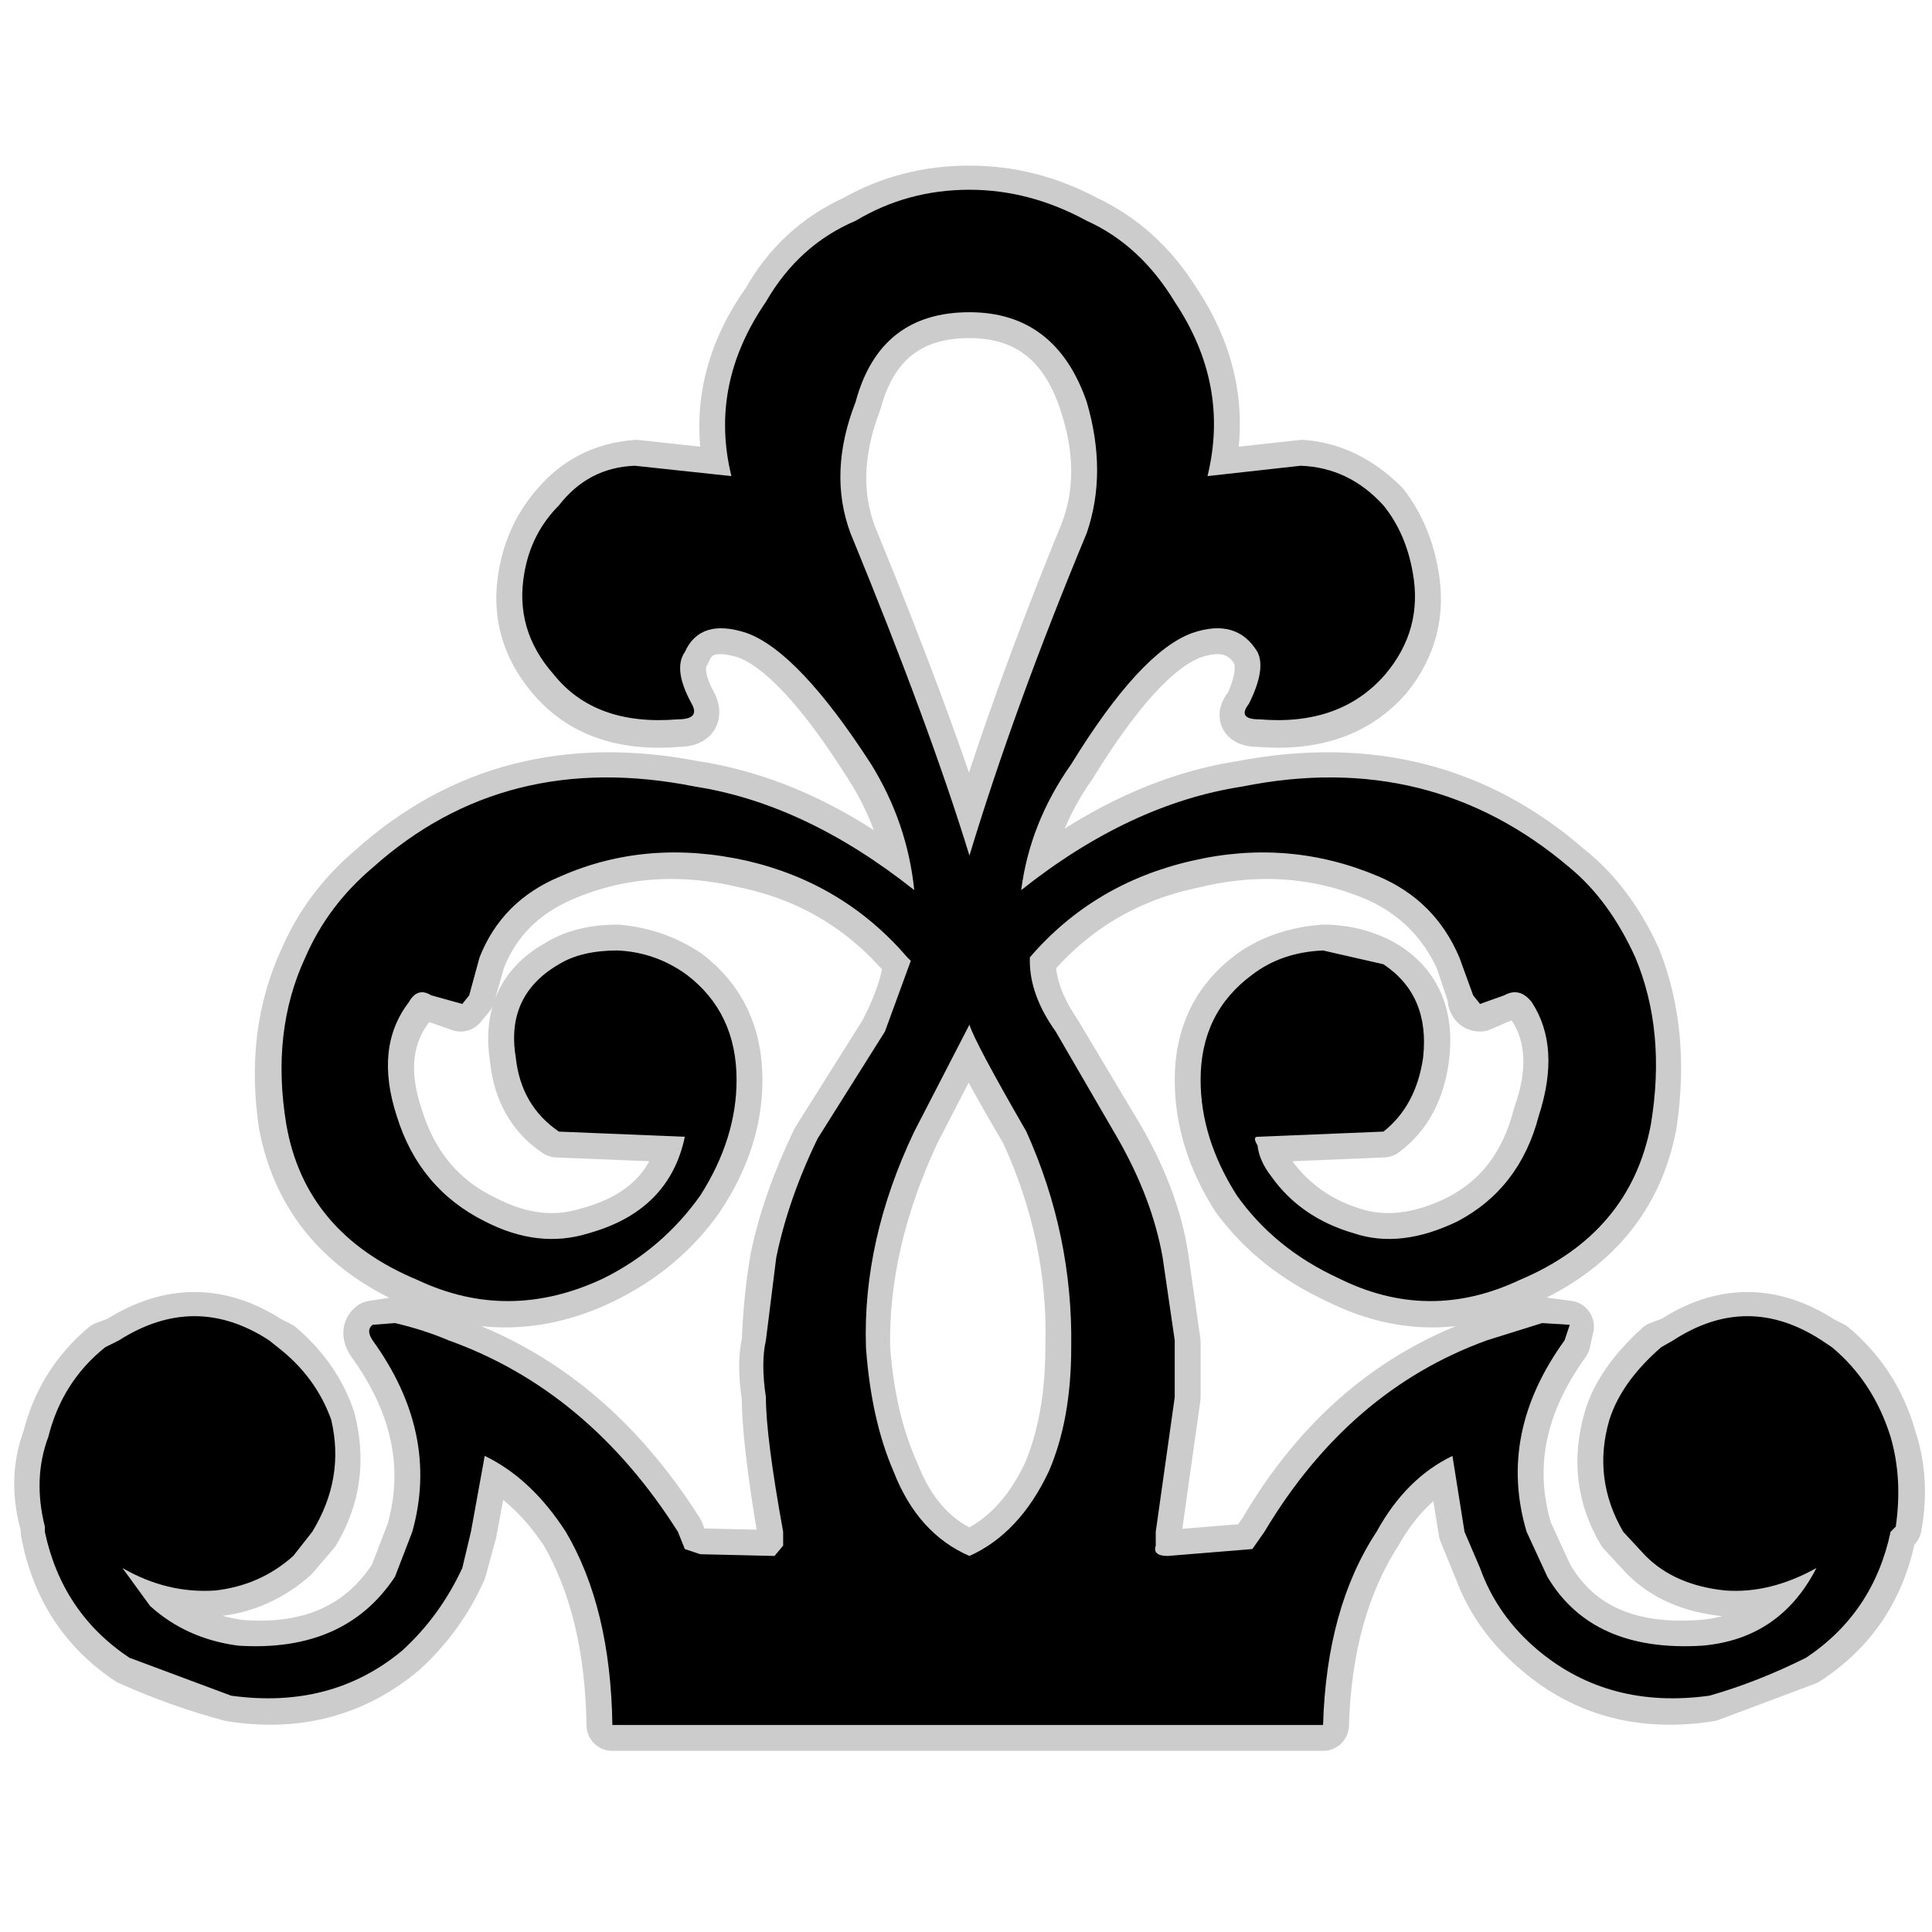 <?xml version="1.0" encoding="UTF-8" standalone="no"?>
<svg xmlns:ffdec="https://www.free-decompiler.com/flash" xmlns:xlink="http://www.w3.org/1999/xlink" ffdec:objectType="frame" height="56.0px" width="56.0px" xmlns="http://www.w3.org/2000/svg">
  <g transform="matrix(1.0, 0.0, 0.0, 1.0, 0.0, 0.0)">
    <use ffdec:characterId="49" ffdec:characterName="48_fla.Symbole144_1" height="56.0" id="back" transform="matrix(1.0, 0.0, 0.0, 1.0, 0.0, 0.0)" width="56.0" xlink:href="#sprite0"/>
    <use ffdec:characterId="51" height="45.95" id="back" transform="matrix(1.0, 0.0, 0.0, 1.0, 0.4, 4.8)" width="55.4" xlink:href="#sprite48"/>
    <use ffdec:characterId="53" height="44.5" id="up" transform="matrix(1.0, 0.0, 0.0, 1.0, 1.15, 5.5)" width="53.85" xlink:href="#sprite49"/>
  </g>
  <defs>
    <g id="sprite0" transform="matrix(1.0, 0.0, 0.0, 1.0, 0.0, 0.0)">
      <use ffdec:characterId="48" ffdec:characterName="48_fla.Symbole141_2" height="56.0" id="back" transform="matrix(1.0, 0.0, 0.0, 1.0, 0.0, 0.0)" width="56.0" xlink:href="#sprite1"/>
    </g>
    <g id="sprite1" transform="matrix(1.0, 0.0, 0.0, 1.0, 0.0, 0.0)">
      <use ffdec:characterId="47" ffdec:characterName="48_fla.Symbole138_3" height="56.0" id="back" transform="matrix(1.0, 0.0, 0.0, 1.0, 0.0, 0.0)" width="56.0" xlink:href="#sprite2"/>
    </g>
    <g id="sprite2" transform="matrix(1.0, 0.0, 0.0, 1.0, 0.0, 0.0)">
      <use ffdec:characterId="46" ffdec:characterName="48_fla.Symbole135_4" height="56.0" id="back" transform="matrix(1.0, 0.0, 0.0, 1.0, 0.0, 0.0)" width="56.0" xlink:href="#sprite3"/>
    </g>
    <g id="sprite3" transform="matrix(1.0, 0.0, 0.0, 1.0, 0.0, 0.0)">
      <use ffdec:characterId="45" ffdec:characterName="48_fla.Symbole132_5" height="56.0" id="back" transform="matrix(1.0, 0.0, 0.0, 1.0, 0.0, 0.0)" width="56.0" xlink:href="#sprite4"/>
    </g>
    <g id="sprite4" transform="matrix(1.0, 0.0, 0.0, 1.0, 0.0, 0.0)">
      <use ffdec:characterId="44" ffdec:characterName="48_fla.Symbole129_6" height="56.0" id="back" transform="matrix(1.0, 0.0, 0.0, 1.0, 0.0, 0.0)" width="56.0" xlink:href="#sprite5"/>
    </g>
    <g id="sprite5" transform="matrix(1.0, 0.0, 0.0, 1.0, 0.0, 0.0)">
      <use ffdec:characterId="43" ffdec:characterName="48_fla.Symbole126_7" height="56.0" id="back" transform="matrix(1.0, 0.0, 0.0, 1.0, 0.0, 0.0)" width="56.0" xlink:href="#sprite6"/>
    </g>
    <g id="sprite6" transform="matrix(1.0, 0.0, 0.0, 1.0, 0.0, 0.0)">
      <use ffdec:characterId="42" ffdec:characterName="48_fla.Symbole123_8" height="56.0" id="back" transform="matrix(1.0, 0.0, 0.0, 1.0, 0.0, 0.0)" width="56.0" xlink:href="#sprite7"/>
    </g>
    <g id="sprite7" transform="matrix(1.0, 0.0, 0.0, 1.0, 0.0, 0.0)">
      <use ffdec:characterId="41" ffdec:characterName="48_fla.Symbole120_9" height="56.0" id="back" transform="matrix(1.0, 0.0, 0.0, 1.0, 0.0, 0.0)" width="56.0" xlink:href="#sprite8"/>
    </g>
    <g id="sprite8" transform="matrix(1.0, 0.0, 0.0, 1.0, 0.0, 0.0)">
      <use ffdec:characterId="40" ffdec:characterName="48_fla.Symbole117_10" height="56.0" id="back" transform="matrix(1.0, 0.0, 0.0, 1.0, 0.0, 0.0)" width="56.0" xlink:href="#sprite9"/>
    </g>
    <g id="sprite9" transform="matrix(1.0, 0.0, 0.0, 1.0, 0.0, 0.0)">
      <use ffdec:characterId="39" ffdec:characterName="48_fla.Symbole114_11" height="56.0" id="back" transform="matrix(1.0, 0.0, 0.0, 1.0, 0.0, 0.0)" width="56.0" xlink:href="#sprite10"/>
    </g>
    <g id="sprite10" transform="matrix(1.0, 0.0, 0.0, 1.0, 0.0, 0.0)">
      <use ffdec:characterId="38" ffdec:characterName="48_fla.Symbole111_12" height="56.0" id="back" transform="matrix(1.0, 0.0, 0.0, 1.0, 0.0, 0.0)" width="56.0" xlink:href="#sprite11"/>
    </g>
    <g id="sprite11" transform="matrix(1.0, 0.0, 0.0, 1.0, 0.0, 0.0)">
      <use ffdec:characterId="37" ffdec:characterName="48_fla.Symbole108_13" height="56.0" id="back" transform="matrix(1.0, 0.0, 0.0, 1.0, 0.0, 0.0)" width="56.0" xlink:href="#sprite12"/>
    </g>
    <g id="sprite12" transform="matrix(1.0, 0.0, 0.0, 1.0, 0.0, 0.0)">
      <use ffdec:characterId="36" ffdec:characterName="48_fla.Symbole105_14" height="56.0" id="back" transform="matrix(1.0, 0.0, 0.0, 1.0, 0.0, 0.0)" width="56.0" xlink:href="#sprite13"/>
    </g>
    <g id="sprite13" transform="matrix(1.0, 0.0, 0.0, 1.0, 0.0, 0.0)">
      <use ffdec:characterId="35" ffdec:characterName="48_fla.Symbole102_15" height="56.0" id="back" transform="matrix(1.0, 0.0, 0.0, 1.0, 0.0, 0.0)" width="56.0" xlink:href="#sprite14"/>
    </g>
    <g id="sprite14" transform="matrix(1.0, 0.0, 0.0, 1.0, 0.0, 0.0)">
      <use ffdec:characterId="34" ffdec:characterName="48_fla.Symbole99_16" height="56.0" id="back" transform="matrix(1.0, 0.0, 0.0, 1.0, 0.0, 0.0)" width="56.0" xlink:href="#sprite15"/>
    </g>
    <g id="sprite15" transform="matrix(1.0, 0.0, 0.0, 1.0, 0.0, 0.0)">
      <use ffdec:characterId="33" ffdec:characterName="48_fla.Symbole96_17" height="56.0" id="back" transform="matrix(1.0, 0.0, 0.0, 1.0, 0.0, 0.0)" width="56.0" xlink:href="#sprite16"/>
    </g>
    <g id="sprite16" transform="matrix(1.0, 0.0, 0.0, 1.0, 0.0, 0.0)">
      <use ffdec:characterId="32" ffdec:characterName="48_fla.Symbole93_18" height="56.0" id="back" transform="matrix(1.0, 0.0, 0.0, 1.0, 0.0, 0.0)" width="56.0" xlink:href="#sprite17"/>
    </g>
    <g id="sprite17" transform="matrix(1.0, 0.0, 0.0, 1.0, 0.0, 0.0)">
      <use ffdec:characterId="31" ffdec:characterName="48_fla.Symbole90_19" height="56.0" id="back" transform="matrix(1.0, 0.0, 0.0, 1.0, 0.0, 0.0)" width="56.0" xlink:href="#sprite18"/>
    </g>
    <g id="sprite18" transform="matrix(1.0, 0.0, 0.0, 1.0, 0.0, 0.0)">
      <use ffdec:characterId="30" ffdec:characterName="48_fla.Symbole87_20" height="56.0" id="back" transform="matrix(1.0, 0.0, 0.0, 1.0, 0.0, 0.0)" width="56.0" xlink:href="#sprite19"/>
    </g>
    <g id="sprite19" transform="matrix(1.0, 0.0, 0.0, 1.0, 0.0, 0.0)">
      <use ffdec:characterId="29" ffdec:characterName="48_fla.Symbole84_21" height="56.0" id="back" transform="matrix(1.0, 0.0, 0.0, 1.0, 0.0, 0.0)" width="56.0" xlink:href="#sprite20"/>
    </g>
    <g id="sprite20" transform="matrix(1.0, 0.0, 0.0, 1.0, 0.0, 0.0)">
      <use ffdec:characterId="28" ffdec:characterName="48_fla.Symbole81_22" height="56.0" id="back" transform="matrix(1.0, 0.0, 0.0, 1.0, 0.0, 0.0)" width="56.0" xlink:href="#sprite21"/>
    </g>
    <g id="sprite21" transform="matrix(1.0, 0.0, 0.0, 1.0, 0.0, 0.0)">
      <use ffdec:characterId="27" ffdec:characterName="48_fla.Symbole78_23" height="56.0" id="back" transform="matrix(1.0, 0.0, 0.0, 1.0, 0.0, 0.0)" width="56.0" xlink:href="#sprite22"/>
    </g>
    <g id="sprite22" transform="matrix(1.0, 0.0, 0.0, 1.0, 0.0, 0.0)">
      <use ffdec:characterId="26" ffdec:characterName="48_fla.Symbole75_24" height="56.0" id="back" transform="matrix(1.0, 0.0, 0.0, 1.0, 0.0, 0.0)" width="56.0" xlink:href="#sprite23"/>
    </g>
    <g id="sprite23" transform="matrix(1.0, 0.0, 0.0, 1.0, 0.0, 0.0)">
      <use ffdec:characterId="25" ffdec:characterName="48_fla.Symbole72_25" height="56.0" id="back" transform="matrix(1.0, 0.0, 0.0, 1.0, 0.0, 0.0)" width="56.0" xlink:href="#sprite24"/>
    </g>
    <g id="sprite24" transform="matrix(1.0, 0.0, 0.0, 1.0, 0.0, 0.0)">
      <use ffdec:characterId="24" ffdec:characterName="48_fla.Symbole69_26" height="56.0" id="back" transform="matrix(1.0, 0.0, 0.0, 1.0, 0.0, 0.0)" width="56.0" xlink:href="#sprite25"/>
    </g>
    <g id="sprite25" transform="matrix(1.0, 0.0, 0.0, 1.0, 0.0, 0.0)">
      <use ffdec:characterId="23" ffdec:characterName="48_fla.Symbole66_27" height="56.0" id="back" transform="matrix(1.0, 0.0, 0.0, 1.0, 0.0, 0.0)" width="56.0" xlink:href="#sprite26"/>
    </g>
    <g id="sprite26" transform="matrix(1.0, 0.0, 0.0, 1.0, 0.0, 0.0)">
      <use ffdec:characterId="22" ffdec:characterName="48_fla.Symbole63_28" height="56.0" id="back" transform="matrix(1.0, 0.0, 0.0, 1.0, 0.0, 0.0)" width="56.0" xlink:href="#sprite27"/>
    </g>
    <g id="sprite27" transform="matrix(1.0, 0.0, 0.0, 1.0, 0.0, 0.0)">
      <use ffdec:characterId="21" ffdec:characterName="48_fla.Symbole60_29" height="56.0" id="back" transform="matrix(1.0, 0.0, 0.0, 1.0, 0.0, 0.0)" width="56.0" xlink:href="#sprite28"/>
    </g>
    <g id="sprite28" transform="matrix(1.0, 0.0, 0.0, 1.0, 0.0, 0.0)">
      <use ffdec:characterId="20" ffdec:characterName="48_fla.Symbole57_30" height="56.0" id="back" transform="matrix(1.0, 0.0, 0.0, 1.0, 0.0, 0.0)" width="56.0" xlink:href="#sprite29"/>
    </g>
    <g id="sprite29" transform="matrix(1.0, 0.0, 0.0, 1.0, 0.0, 0.0)">
      <use ffdec:characterId="19" ffdec:characterName="48_fla.Symbole54_31" height="56.0" id="back" transform="matrix(1.0, 0.0, 0.0, 1.0, 0.0, 0.0)" width="56.0" xlink:href="#sprite30"/>
    </g>
    <g id="sprite30" transform="matrix(1.0, 0.0, 0.0, 1.0, 0.0, 0.0)">
      <use ffdec:characterId="18" ffdec:characterName="48_fla.Symbole51_32" height="56.0" id="back" transform="matrix(1.0, 0.0, 0.0, 1.0, 0.0, 0.0)" width="56.0" xlink:href="#sprite31"/>
    </g>
    <g id="sprite31" transform="matrix(1.0, 0.0, 0.0, 1.0, 0.0, 0.0)">
      <use ffdec:characterId="17" ffdec:characterName="48_fla.Symbole48_33" height="56.0" id="back" transform="matrix(1.0, 0.0, 0.0, 1.0, 0.0, 0.0)" width="56.0" xlink:href="#sprite32"/>
    </g>
    <g id="sprite32" transform="matrix(1.0, 0.0, 0.0, 1.0, 0.0, 0.0)">
      <use ffdec:characterId="16" ffdec:characterName="48_fla.Symbole45_34" height="56.0" id="back" transform="matrix(1.0, 0.0, 0.0, 1.0, 0.0, 0.0)" width="56.0" xlink:href="#sprite33"/>
    </g>
    <g id="sprite33" transform="matrix(1.0, 0.0, 0.0, 1.0, 0.0, 0.0)">
      <use ffdec:characterId="15" ffdec:characterName="48_fla.Symbole42_35" height="56.0" id="back" transform="matrix(1.0, 0.0, 0.0, 1.0, 0.0, 0.0)" width="56.0" xlink:href="#sprite34"/>
    </g>
    <g id="sprite34" transform="matrix(1.0, 0.0, 0.0, 1.0, 0.0, 0.0)">
      <use ffdec:characterId="14" ffdec:characterName="48_fla.Symbole39_36" height="56.0" id="back" transform="matrix(1.0, 0.0, 0.0, 1.0, 0.0, 0.0)" width="56.0" xlink:href="#sprite35"/>
    </g>
    <g id="sprite35" transform="matrix(1.0, 0.0, 0.0, 1.0, 0.0, 0.0)">
      <use ffdec:characterId="13" ffdec:characterName="48_fla.Symbole36_37" height="56.0" id="back" transform="matrix(1.0, 0.0, 0.0, 1.0, 0.0, 0.0)" width="56.0" xlink:href="#sprite36"/>
    </g>
    <g id="sprite36" transform="matrix(1.0, 0.0, 0.0, 1.0, 0.0, 0.0)">
      <use ffdec:characterId="12" ffdec:characterName="48_fla.Symbole33_38" height="56.0" id="back" transform="matrix(1.0, 0.0, 0.0, 1.0, 0.0, 0.0)" width="56.0" xlink:href="#sprite37"/>
    </g>
    <g id="sprite37" transform="matrix(1.0, 0.0, 0.0, 1.0, 0.0, 0.0)">
      <use ffdec:characterId="11" ffdec:characterName="48_fla.Symbole30_39" height="56.0" id="back" transform="matrix(1.0, 0.0, 0.0, 1.0, 0.0, 0.0)" width="56.0" xlink:href="#sprite38"/>
    </g>
    <g id="sprite38" transform="matrix(1.0, 0.0, 0.0, 1.0, 0.0, 0.0)">
      <use ffdec:characterId="10" ffdec:characterName="48_fla.Symbole27_40" height="56.0" id="back" transform="matrix(1.0, 0.0, 0.0, 1.0, 0.0, 0.0)" width="56.0" xlink:href="#sprite39"/>
    </g>
    <g id="sprite39" transform="matrix(1.0, 0.0, 0.0, 1.0, 0.0, 0.0)">
      <use ffdec:characterId="9" ffdec:characterName="48_fla.Symbole24_41" height="56.0" id="back" transform="matrix(1.0, 0.0, 0.0, 1.0, 0.0, 0.0)" width="56.0" xlink:href="#sprite40"/>
    </g>
    <g id="sprite40" transform="matrix(1.0, 0.0, 0.0, 1.0, 0.0, 0.0)">
      <use ffdec:characterId="8" ffdec:characterName="48_fla.Symbole21_42" height="56.0" id="back" transform="matrix(1.0, 0.0, 0.0, 1.0, 0.0, 0.0)" width="56.0" xlink:href="#sprite41"/>
    </g>
    <g id="sprite41" transform="matrix(1.0, 0.0, 0.0, 1.0, 0.0, 0.0)">
      <use ffdec:characterId="7" ffdec:characterName="48_fla.Symbole18_43" height="56.0" id="back" transform="matrix(1.0, 0.0, 0.0, 1.0, 0.0, 0.0)" width="56.0" xlink:href="#sprite42"/>
    </g>
    <g id="sprite42" transform="matrix(1.0, 0.0, 0.0, 1.0, 0.0, 0.0)">
      <use ffdec:characterId="6" ffdec:characterName="48_fla.Symbole15_44" height="56.0" id="back" transform="matrix(1.0, 0.0, 0.0, 1.0, 0.0, 0.0)" width="56.0" xlink:href="#sprite43"/>
    </g>
    <g id="sprite43" transform="matrix(1.0, 0.0, 0.0, 1.0, 0.0, 0.0)">
      <use ffdec:characterId="5" ffdec:characterName="48_fla.Symbole12_45" height="56.0" id="back" transform="matrix(1.0, 0.0, 0.0, 1.0, 0.0, 0.0)" width="56.0" xlink:href="#sprite44"/>
    </g>
    <g id="sprite44" transform="matrix(1.0, 0.0, 0.0, 1.0, 0.0, 0.0)">
      <use ffdec:characterId="4" ffdec:characterName="48_fla.Symbole9_46" height="56.0" id="back" transform="matrix(1.0, 0.0, 0.0, 1.0, 0.0, 0.0)" width="56.0" xlink:href="#sprite45"/>
    </g>
    <g id="sprite45" transform="matrix(1.0, 0.0, 0.0, 1.0, 0.0, 0.0)">
      <use ffdec:characterId="3" ffdec:characterName="48_fla.Symbole6_47" height="56.0" id="back" transform="matrix(1.0, 0.0, 0.0, 1.0, 0.0, 0.0)" width="56.0" xlink:href="#sprite46"/>
    </g>
    <g id="sprite46" transform="matrix(1.0, 0.0, 0.0, 1.0, 0.0, 0.0)">
      <use ffdec:characterId="2" height="56.0" id="back" transform="matrix(1.0, 0.0, 0.0, 1.0, 0.0, 0.0)" width="56.0" xlink:href="#sprite47"/>
    </g>
    <g id="sprite47" transform="matrix(1.0, 0.0, 0.0, 1.0, 0.0, 0.0)">
      <use ffdec:characterId="1" height="56.0" transform="matrix(1.0, 0.0, 0.0, 1.0, 0.0, 0.0)" width="56.0" xlink:href="#shape0"/>
    </g>
    <g id="shape0" transform="matrix(1.0, 0.0, 0.0, 1.0, 0.0, 0.0)">
      <path d="M56.0 56.0 L0.0 56.0 0.0 0.0 56.0 0.0 56.0 56.0" fill="#010101" fill-opacity="0.0" fill-rule="evenodd" stroke="none"/>
    </g>
    <g id="sprite48" transform="matrix(1.0, 0.0, 0.0, 1.0, 0.75, 0.75)">
      <use ffdec:characterId="50" height="45.95" transform="matrix(1.0, 0.0, 0.0, 1.0, -0.75, -0.75)" width="55.4" xlink:href="#shape1"/>
    </g>
    <g id="shape1" transform="matrix(1.0, 0.0, 0.0, 1.0, 0.75, 0.75)">
      <path d="M42.45 23.3 L41.75 23.6 Q41.55 23.6 41.55 23.3 L41.2 22.25 Q40.45 20.6 38.8 19.85 36.25 18.75 33.4 19.45 30.55 20.05 28.7 22.25 L28.7 22.3 Q28.7 23.3 29.45 24.4 L31.3 27.5 Q32.3 29.25 32.55 30.9 L32.9 33.35 32.9 34.95 32.35 38.85 32.35 39.25 Q32.3 39.55 32.7 39.55 L35.15 39.35 35.5 38.85 Q37.9 34.75 41.95 33.35 L43.55 32.8 44.3 32.9 44.2 33.35 Q42.25 36.05 43.1 38.85 L43.7 40.15 Q45.0 42.4 48.2 42.15 50.45 41.95 51.5 39.95 50.15 40.65 48.85 40.55 47.4 40.4 46.55 39.55 L45.9 38.85 Q45.0 37.35 45.5 35.6 45.8 34.55 46.95 33.5 L47.35 33.35 Q49.5 31.95 51.65 33.35 L51.95 33.5 Q53.2 34.55 53.65 36.15 54.05 37.35 53.8 38.7 L53.65 38.85 Q53.2 41.25 51.2 42.55 L48.4 43.6 Q45.5 44.05 43.45 42.3 42.25 41.3 41.75 39.95 L41.3 38.85 40.95 36.7 Q39.6 37.35 38.75 38.85 37.3 41.1 37.2 44.45 L16.6 44.45 Q16.55 41.1 15.25 38.85 14.25 37.35 12.9 36.7 L12.5 38.85 12.2 39.95 Q11.6 41.3 10.5 42.3 8.4 44.05 5.55 43.6 4.05 43.2 2.6 42.55 0.65 41.25 0.2 38.85 L0.2 38.7 Q-0.2 37.35 0.25 36.15 0.65 34.55 1.9 33.5 L2.3 33.35 Q4.5 31.95 6.65 33.35 L6.95 33.5 Q8.0 34.4 8.4 35.6 8.85 37.35 7.95 38.85 L7.35 39.55 Q6.4 40.4 5.15 40.55 3.7 40.65 2.4 39.95 L3.2 41.0 Q4.3 41.95 5.8 42.15 8.85 42.4 10.3 40.15 L10.8 38.85 Q11.6 36.05 9.65 33.35 9.45 33.05 9.65 32.9 L10.3 32.8 11.9 33.35 Q15.9 34.75 18.5 38.85 L18.7 39.35 19.1 39.5 21.25 39.55 21.55 39.25 21.55 38.85 Q21.1 36.15 21.1 34.95 20.95 33.95 21.1 33.35 21.15 32.05 21.35 30.9 21.7 29.25 22.55 27.5 L24.5 24.4 Q25.15 23.15 25.2 22.3 L25.15 22.25 Q23.3 20.05 20.5 19.45 17.6 18.75 15.1 19.85 13.4 20.6 12.75 22.25 L12.45 23.3 12.2 23.6 11.35 23.3 Q10.9 23.1 10.75 23.55 9.7 24.85 10.35 26.8 11.0 28.95 12.9 29.85 14.45 30.65 15.9 30.2 18.3 29.55 18.7 27.4 L15.0 27.25 Q13.95 26.55 13.8 25.15 13.5 23.3 15.0 22.45 15.7 22.0 16.75 22.0 17.85 22.1 18.75 22.7 20.2 23.8 20.2 25.75 20.2 27.5 19.1 29.15 18.05 30.65 16.3 31.5 13.6 32.8 10.9 31.6 7.7 30.2 7.1 27.05 6.7 24.4 7.7 22.25 8.35 20.75 9.65 19.65 13.5 16.2 18.95 17.25 22.25 17.75 25.35 20.3 25.15 18.3 24.05 16.6 22.0 13.35 20.5 12.8 19.1 12.35 18.7 13.35 18.35 13.9 18.9 14.9 19.1 15.35 18.5 15.35 16.1 15.55 14.85 14.05 13.75 12.75 14.05 11.1 14.25 9.95 15.0 9.1 15.9 8.05 17.3 7.95 L20.05 8.25 Q19.4 5.6 21.1 3.2 22.0 1.6 23.65 0.85 25.15 0.0 26.95 0.0 28.7 0.0 30.3 0.85 31.9 1.6 32.9 3.2 34.5 5.6 33.85 8.25 L36.6 7.95 Q37.9 8.05 38.95 9.1 39.6 9.95 39.8 11.1 40.1 12.75 39.05 14.05 37.75 15.55 35.35 15.35 34.7 15.35 35.1 14.9 35.55 13.9 35.3 13.35 34.7 12.35 33.4 12.8 31.9 13.35 29.9 16.6 28.7 18.3 28.45 20.3 31.6 17.75 34.85 17.25 40.35 16.2 44.3 19.65 45.5 20.6 46.25 22.25 47.1 24.4 46.7 27.05 46.1 30.2 42.9 31.6 40.25 32.8 37.65 31.5 35.8 30.65 34.7 29.15 33.65 27.5 33.65 25.75 33.65 23.8 35.15 22.7 36.0 22.1 37.2 22.0 38.15 22.0 38.95 22.45 40.35 23.3 40.1 25.15 39.9 26.55 38.95 27.25 L35.3 27.4 Q35.15 27.4 35.3 27.7 L35.7 28.55 Q36.6 29.75 38.05 30.2 39.45 30.65 41.1 29.85 42.9 28.95 43.45 26.8 44.15 24.85 43.25 23.55 42.9 23.1 42.45 23.3 M23.65 6.1 Q22.85 8.2 23.5 9.95 25.8 15.55 26.95 19.3 28.25 14.95 30.3 9.95 31.0 8.2 30.3 6.1 29.45 3.5 26.95 3.5 24.35 3.5 23.65 6.1 M26.95 24.15 L25.35 27.25 Q23.85 30.45 23.9 33.5 24.05 35.6 24.75 37.15 25.45 38.95 26.95 39.55 28.4 38.95 29.25 37.15 29.9 35.6 29.9 33.5 30.0 30.3 28.6 27.25 27.1 24.7 26.95 24.15 Z" fill="none" stroke="#000000" stroke-linecap="round" stroke-linejoin="round" stroke-opacity="0.2" stroke-width="1.5"/>
    </g>
    <g id="sprite49" transform="matrix(1.0, 0.0, 0.0, 1.0, 0.0, 0.0)">
      <use ffdec:characterId="52" height="44.5" transform="matrix(1.0, 0.0, 0.0, 1.0, 0.0, 0.0)" width="53.85" xlink:href="#shape2"/>
    </g>
    <g id="shape2" transform="matrix(1.0, 0.0, 0.0, 1.0, 0.0, 0.0)">
      <path d="M41.15 22.25 Q40.45 20.6 38.8 19.9 36.2 18.8 33.4 19.45 30.55 20.1 28.7 22.25 L28.7 22.35 Q28.7 23.35 29.45 24.4 L31.25 27.5 Q32.25 29.25 32.55 30.95 L32.9 33.35 32.9 35.0 32.35 38.9 32.35 39.3 Q32.25 39.6 32.7 39.6 L35.15 39.4 35.5 38.9 Q37.95 34.8 41.95 33.35 L43.55 32.85 44.35 32.9 44.2 33.35 Q42.25 36.05 43.1 38.9 L43.7 40.2 Q45.0 42.4 48.2 42.2 50.45 42.0 51.5 39.95 50.15 40.7 48.85 40.6 47.4 40.45 46.55 39.6 L45.9 38.9 Q45.0 37.35 45.5 35.65 45.85 34.55 47.0 33.55 L47.35 33.35 Q49.5 31.95 51.65 33.35 L51.95 33.55 Q53.15 34.55 53.65 36.15 54.0 37.35 53.8 38.75 L53.65 38.9 Q53.15 41.25 51.2 42.55 49.8 43.25 48.4 43.65 45.5 44.05 43.45 42.35 42.25 41.35 41.75 39.95 L41.3 38.9 40.95 36.7 Q39.6 37.35 38.75 38.9 37.3 41.1 37.2 44.5 L16.6 44.5 Q16.55 41.1 15.25 38.9 14.25 37.35 12.9 36.7 L12.5 38.9 12.25 39.95 Q11.6 41.35 10.5 42.35 8.45 44.05 5.55 43.65 L2.6 42.55 Q0.65 41.25 0.15 38.9 L0.15 38.75 Q-0.2 37.35 0.25 36.15 0.65 34.55 1.9 33.55 L2.3 33.35 Q4.5 31.95 6.65 33.35 L6.9 33.55 Q8.0 34.4 8.45 35.65 8.85 37.35 7.9 38.9 L7.35 39.6 Q6.4 40.45 5.1 40.6 3.7 40.7 2.4 39.95 L3.2 41.05 Q4.25 42.0 5.75 42.2 8.85 42.4 10.3 40.2 L10.8 38.9 Q11.6 36.05 9.65 33.35 9.45 33.05 9.65 32.9 L10.3 32.85 Q11.15 33.05 11.85 33.35 15.9 34.8 18.5 38.9 L18.7 39.4 19.15 39.55 21.3 39.6 21.55 39.3 21.55 38.9 Q21.05 36.15 21.05 35.0 20.9 34.0 21.05 33.35 L21.35 30.95 Q21.7 29.25 22.55 27.5 L24.5 24.4 25.25 22.35 25.15 22.25 Q23.3 20.1 20.5 19.45 17.6 18.8 15.1 19.9 13.4 20.6 12.75 22.25 L12.45 23.35 12.25 23.6 11.35 23.35 Q10.95 23.1 10.7 23.55 9.7 24.85 10.35 26.85 11.0 28.95 12.9 29.9 14.45 30.7 15.9 30.25 18.25 29.6 18.7 27.45 L15.05 27.3 Q13.95 26.55 13.8 25.15 13.5 23.35 15.05 22.45 15.7 22.05 16.75 22.05 17.85 22.1 18.75 22.75 20.2 23.85 20.2 25.8 20.2 27.5 19.15 29.15 18.05 30.7 16.35 31.55 13.6 32.85 10.95 31.6 7.7 30.25 7.15 27.1 6.7 24.4 7.7 22.25 8.35 20.75 9.65 19.65 13.5 16.2 19.0 17.3 22.2 17.8 25.35 20.3 25.15 18.35 24.1 16.65 22.0 13.4 20.5 12.85 19.15 12.4 18.7 13.4 18.35 13.9 18.9 14.9 19.15 15.35 18.5 15.35 16.1 15.55 14.9 14.05 13.75 12.75 14.05 11.1 14.25 9.95 15.05 9.15 15.9 8.05 17.25 8.0 L20.05 8.3 Q19.4 5.65 21.05 3.25 22.0 1.6 23.65 0.9 25.15 0.0 26.95 0.0 28.7 0.0 30.35 0.9 31.9 1.6 32.9 3.25 34.5 5.65 33.85 8.3 L36.55 8.0 Q37.95 8.05 38.95 9.15 39.6 9.95 39.8 11.1 40.1 12.75 39.0 14.05 37.7 15.55 35.35 15.35 34.7 15.35 35.05 14.9 35.55 13.9 35.3 13.4 34.7 12.4 33.4 12.85 31.9 13.4 29.9 16.65 28.7 18.35 28.45 20.3 31.6 17.8 34.85 17.3 40.3 16.2 44.35 19.65 45.5 20.6 46.25 22.25 47.15 24.4 46.7 27.1 46.1 30.25 42.9 31.6 40.25 32.85 37.65 31.55 35.8 30.7 34.7 29.15 33.65 27.5 33.65 25.8 33.65 23.85 35.15 22.75 36.0 22.1 37.2 22.05 L38.95 22.45 Q40.3 23.35 40.1 25.15 39.9 26.55 38.95 27.3 L35.3 27.45 Q35.15 27.45 35.3 27.7 35.35 28.15 35.7 28.6 36.55 29.8 38.1 30.25 39.45 30.7 41.1 29.9 42.9 28.95 43.45 26.85 44.1 24.85 43.25 23.55 42.9 23.1 42.45 23.35 L41.75 23.6 41.55 23.35 41.15 22.25 M23.65 6.15 Q22.85 8.2 23.5 9.95 25.8 15.55 26.95 19.3 28.25 15.0 30.35 9.95 30.95 8.2 30.35 6.15 29.45 3.55 26.95 3.55 24.35 3.55 23.65 6.15 M26.95 24.2 L25.35 27.3 Q23.85 30.45 23.95 33.55 24.1 35.65 24.75 37.15 25.45 38.95 26.95 39.6 28.4 38.95 29.25 37.15 29.9 35.65 29.9 33.55 29.95 30.3 28.6 27.3 27.1 24.7 26.95 24.2" fill="#000000" fill-rule="evenodd" stroke="none"/>
    </g>
  </defs>
</svg>
